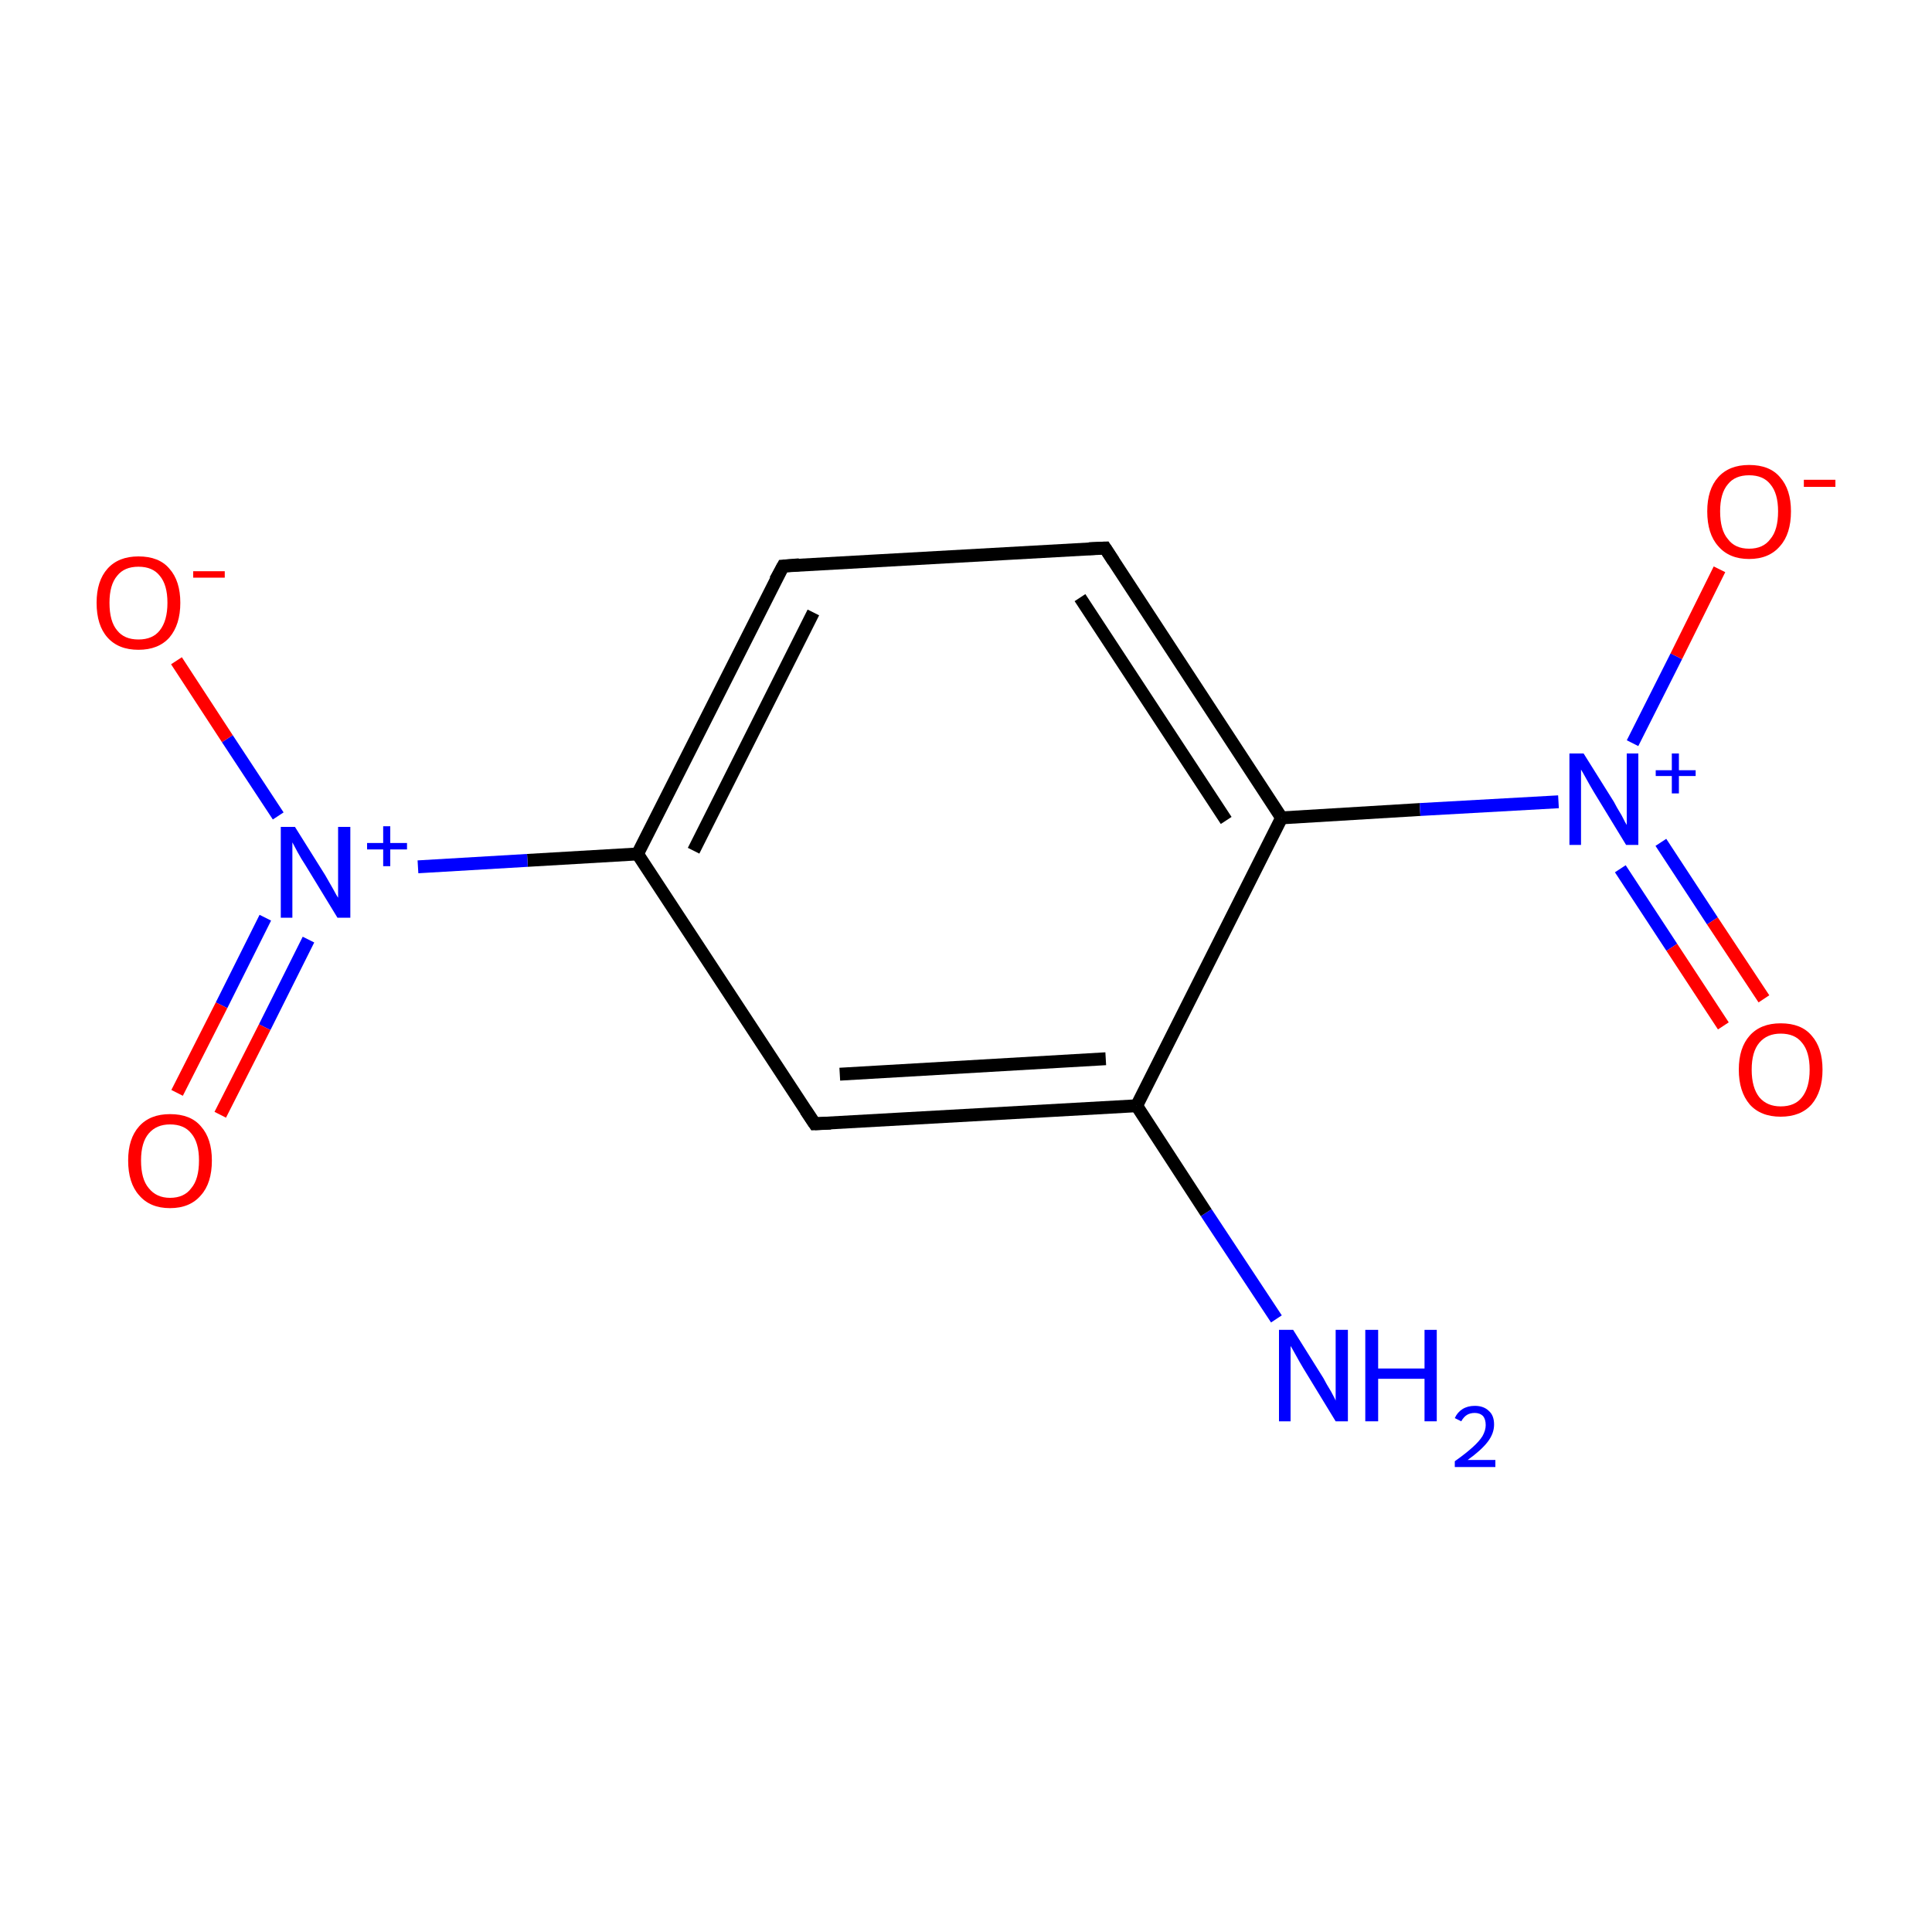 <?xml version='1.0' encoding='iso-8859-1'?>
<svg version='1.1' baseProfile='full'
              xmlns='http://www.w3.org/2000/svg'
                      xmlns:rdkit='http://www.rdkit.org/xml'
                      xmlns:xlink='http://www.w3.org/1999/xlink'
                  xml:space='preserve'
width='300px' height='300px' viewBox='0 0 300 300'>
<!-- END OF HEADER -->
<rect style='opacity:1.0;fill:#FFFFFF;stroke:none' width='300.0' height='300.0' x='0.0' y='0.0'> </rect>
<path class='bond-0 atom-0 atom-1' d='M 198.2,204.8 L 187.3,188.3' style='fill:none;fill-rule:evenodd;stroke:#0000FF;stroke-width:2.0px;stroke-linecap:butt;stroke-linejoin:miter;stroke-opacity:1' />
<path class='bond-0 atom-0 atom-1' d='M 187.3,188.3 L 176.5,171.7' style='fill:none;fill-rule:evenodd;stroke:#000000;stroke-width:2.0px;stroke-linecap:butt;stroke-linejoin:miter;stroke-opacity:1' />
<path class='bond-1 atom-1 atom-2' d='M 176.5,171.7 L 126.5,174.5' style='fill:none;fill-rule:evenodd;stroke:#000000;stroke-width:2.0px;stroke-linecap:butt;stroke-linejoin:miter;stroke-opacity:1' />
<path class='bond-1 atom-1 atom-2' d='M 171.7,164.4 L 130.4,166.8' style='fill:none;fill-rule:evenodd;stroke:#000000;stroke-width:2.0px;stroke-linecap:butt;stroke-linejoin:miter;stroke-opacity:1' />
<path class='bond-2 atom-2 atom-3' d='M 126.5,174.5 L 99.0,132.6' style='fill:none;fill-rule:evenodd;stroke:#000000;stroke-width:2.0px;stroke-linecap:butt;stroke-linejoin:miter;stroke-opacity:1' />
<path class='bond-3 atom-3 atom-4' d='M 99.0,132.6 L 81.9,133.6' style='fill:none;fill-rule:evenodd;stroke:#000000;stroke-width:2.0px;stroke-linecap:butt;stroke-linejoin:miter;stroke-opacity:1' />
<path class='bond-3 atom-3 atom-4' d='M 81.9,133.6 L 64.9,134.6' style='fill:none;fill-rule:evenodd;stroke:#0000FF;stroke-width:2.0px;stroke-linecap:butt;stroke-linejoin:miter;stroke-opacity:1' />
<path class='bond-4 atom-4 atom-5' d='M 41.2,142.5 L 34.4,156.1' style='fill:none;fill-rule:evenodd;stroke:#0000FF;stroke-width:2.0px;stroke-linecap:butt;stroke-linejoin:miter;stroke-opacity:1' />
<path class='bond-4 atom-4 atom-5' d='M 34.4,156.1 L 27.5,169.7' style='fill:none;fill-rule:evenodd;stroke:#FF0000;stroke-width:2.0px;stroke-linecap:butt;stroke-linejoin:miter;stroke-opacity:1' />
<path class='bond-4 atom-4 atom-5' d='M 47.9,145.9 L 41.1,159.5' style='fill:none;fill-rule:evenodd;stroke:#0000FF;stroke-width:2.0px;stroke-linecap:butt;stroke-linejoin:miter;stroke-opacity:1' />
<path class='bond-4 atom-4 atom-5' d='M 41.1,159.5 L 34.2,173.1' style='fill:none;fill-rule:evenodd;stroke:#FF0000;stroke-width:2.0px;stroke-linecap:butt;stroke-linejoin:miter;stroke-opacity:1' />
<path class='bond-5 atom-4 atom-6' d='M 43.2,126.7 L 35.3,114.7' style='fill:none;fill-rule:evenodd;stroke:#0000FF;stroke-width:2.0px;stroke-linecap:butt;stroke-linejoin:miter;stroke-opacity:1' />
<path class='bond-5 atom-4 atom-6' d='M 35.3,114.7 L 27.4,102.6' style='fill:none;fill-rule:evenodd;stroke:#FF0000;stroke-width:2.0px;stroke-linecap:butt;stroke-linejoin:miter;stroke-opacity:1' />
<path class='bond-6 atom-3 atom-7' d='M 99.0,132.6 L 121.6,87.9' style='fill:none;fill-rule:evenodd;stroke:#000000;stroke-width:2.0px;stroke-linecap:butt;stroke-linejoin:miter;stroke-opacity:1' />
<path class='bond-6 atom-3 atom-7' d='M 107.7,132.1 L 126.3,95.1' style='fill:none;fill-rule:evenodd;stroke:#000000;stroke-width:2.0px;stroke-linecap:butt;stroke-linejoin:miter;stroke-opacity:1' />
<path class='bond-7 atom-7 atom-8' d='M 121.6,87.9 L 171.6,85.1' style='fill:none;fill-rule:evenodd;stroke:#000000;stroke-width:2.0px;stroke-linecap:butt;stroke-linejoin:miter;stroke-opacity:1' />
<path class='bond-8 atom-8 atom-9' d='M 171.6,85.1 L 199.0,127.0' style='fill:none;fill-rule:evenodd;stroke:#000000;stroke-width:2.0px;stroke-linecap:butt;stroke-linejoin:miter;stroke-opacity:1' />
<path class='bond-8 atom-8 atom-9' d='M 167.7,92.8 L 190.4,127.4' style='fill:none;fill-rule:evenodd;stroke:#000000;stroke-width:2.0px;stroke-linecap:butt;stroke-linejoin:miter;stroke-opacity:1' />
<path class='bond-9 atom-9 atom-10' d='M 199.0,127.0 L 220.5,125.7' style='fill:none;fill-rule:evenodd;stroke:#000000;stroke-width:2.0px;stroke-linecap:butt;stroke-linejoin:miter;stroke-opacity:1' />
<path class='bond-9 atom-9 atom-10' d='M 220.5,125.7 L 242.0,124.5' style='fill:none;fill-rule:evenodd;stroke:#0000FF;stroke-width:2.0px;stroke-linecap:butt;stroke-linejoin:miter;stroke-opacity:1' />
<path class='bond-10 atom-10 atom-11' d='M 251.6,134.9 L 259.6,147.1' style='fill:none;fill-rule:evenodd;stroke:#0000FF;stroke-width:2.0px;stroke-linecap:butt;stroke-linejoin:miter;stroke-opacity:1' />
<path class='bond-10 atom-10 atom-11' d='M 259.6,147.1 L 267.6,159.3' style='fill:none;fill-rule:evenodd;stroke:#FF0000;stroke-width:2.0px;stroke-linecap:butt;stroke-linejoin:miter;stroke-opacity:1' />
<path class='bond-10 atom-10 atom-11' d='M 257.9,130.8 L 265.9,143.0' style='fill:none;fill-rule:evenodd;stroke:#0000FF;stroke-width:2.0px;stroke-linecap:butt;stroke-linejoin:miter;stroke-opacity:1' />
<path class='bond-10 atom-10 atom-11' d='M 265.9,143.0 L 273.9,155.1' style='fill:none;fill-rule:evenodd;stroke:#FF0000;stroke-width:2.0px;stroke-linecap:butt;stroke-linejoin:miter;stroke-opacity:1' />
<path class='bond-11 atom-10 atom-12' d='M 253.5,115.4 L 260.3,101.9' style='fill:none;fill-rule:evenodd;stroke:#0000FF;stroke-width:2.0px;stroke-linecap:butt;stroke-linejoin:miter;stroke-opacity:1' />
<path class='bond-11 atom-10 atom-12' d='M 260.3,101.9 L 267.0,88.4' style='fill:none;fill-rule:evenodd;stroke:#FF0000;stroke-width:2.0px;stroke-linecap:butt;stroke-linejoin:miter;stroke-opacity:1' />
<path class='bond-12 atom-9 atom-1' d='M 199.0,127.0 L 176.5,171.7' style='fill:none;fill-rule:evenodd;stroke:#000000;stroke-width:2.0px;stroke-linecap:butt;stroke-linejoin:miter;stroke-opacity:1' />
<path d='M 129.0,174.4 L 126.5,174.5 L 125.1,172.4' style='fill:none;stroke:#000000;stroke-width:2.0px;stroke-linecap:butt;stroke-linejoin:miter;stroke-miterlimit:10;stroke-opacity:1;' />
<path d='M 120.4,90.1 L 121.6,87.9 L 124.1,87.7' style='fill:none;stroke:#000000;stroke-width:2.0px;stroke-linecap:butt;stroke-linejoin:miter;stroke-miterlimit:10;stroke-opacity:1;' />
<path d='M 169.1,85.2 L 171.6,85.1 L 172.9,87.1' style='fill:none;stroke:#000000;stroke-width:2.0px;stroke-linecap:butt;stroke-linejoin:miter;stroke-miterlimit:10;stroke-opacity:1;' />
<path class='atom-0' d='M 200.8 206.5
L 205.5 214.0
Q 205.9 214.8, 206.7 216.1
Q 207.4 217.4, 207.4 217.5
L 207.4 206.5
L 209.3 206.5
L 209.3 220.7
L 207.4 220.7
L 202.4 212.5
Q 201.8 211.5, 201.2 210.4
Q 200.6 209.3, 200.4 209.0
L 200.4 220.7
L 198.6 220.7
L 198.6 206.5
L 200.8 206.5
' fill='#0000FF'/>
<path class='atom-0' d='M 212.0 206.5
L 214.0 206.5
L 214.0 212.5
L 221.2 212.5
L 221.2 206.5
L 223.1 206.5
L 223.1 220.7
L 221.2 220.7
L 221.2 214.1
L 214.0 214.1
L 214.0 220.7
L 212.0 220.7
L 212.0 206.5
' fill='#0000FF'/>
<path class='atom-0' d='M 225.9 220.2
Q 226.3 219.3, 227.1 218.8
Q 227.9 218.3, 229.0 218.3
Q 230.4 218.3, 231.2 219.1
Q 232.0 219.8, 232.0 221.2
Q 232.0 222.6, 231.0 223.9
Q 230.0 225.2, 227.9 226.7
L 232.2 226.7
L 232.2 227.8
L 225.9 227.8
L 225.9 226.9
Q 227.6 225.7, 228.7 224.7
Q 229.7 223.8, 230.2 223.0
Q 230.7 222.1, 230.7 221.3
Q 230.7 220.4, 230.3 219.9
Q 229.8 219.4, 229.0 219.4
Q 228.3 219.4, 227.8 219.7
Q 227.3 220.0, 226.9 220.7
L 225.9 220.2
' fill='#0000FF'/>
<path class='atom-4' d='M 45.8 128.4
L 50.5 135.9
Q 50.9 136.6, 51.7 138.0
Q 52.4 139.3, 52.5 139.4
L 52.5 128.4
L 54.4 128.4
L 54.4 142.5
L 52.4 142.5
L 47.4 134.3
Q 46.8 133.4, 46.2 132.3
Q 45.6 131.2, 45.4 130.8
L 45.4 142.5
L 43.6 142.5
L 43.6 128.4
L 45.8 128.4
' fill='#0000FF'/>
<path class='atom-4' d='M 57.0 130.9
L 59.5 130.9
L 59.5 128.3
L 60.6 128.3
L 60.6 130.9
L 63.2 130.9
L 63.2 131.9
L 60.6 131.9
L 60.6 134.5
L 59.5 134.5
L 59.5 131.9
L 57.0 131.9
L 57.0 130.9
' fill='#0000FF'/>
<path class='atom-5' d='M 19.9 180.2
Q 19.9 176.8, 21.6 174.9
Q 23.3 173.0, 26.4 173.0
Q 29.6 173.0, 31.2 174.9
Q 32.9 176.8, 32.9 180.2
Q 32.9 183.7, 31.2 185.6
Q 29.5 187.6, 26.4 187.6
Q 23.3 187.6, 21.6 185.6
Q 19.9 183.7, 19.9 180.2
M 26.4 186.0
Q 28.6 186.0, 29.7 184.5
Q 30.9 183.1, 30.9 180.2
Q 30.9 177.4, 29.7 176.0
Q 28.6 174.6, 26.4 174.6
Q 24.3 174.6, 23.1 176.0
Q 21.9 177.4, 21.9 180.2
Q 21.9 183.1, 23.1 184.5
Q 24.3 186.0, 26.4 186.0
' fill='#FF0000'/>
<path class='atom-6' d='M 15.0 93.6
Q 15.0 90.2, 16.7 88.3
Q 18.4 86.4, 21.5 86.4
Q 24.7 86.4, 26.3 88.3
Q 28.0 90.2, 28.0 93.6
Q 28.0 97.0, 26.3 99.0
Q 24.6 100.9, 21.5 100.9
Q 18.4 100.9, 16.7 99.0
Q 15.0 97.1, 15.0 93.6
M 21.5 99.3
Q 23.7 99.3, 24.8 97.9
Q 26.0 96.4, 26.0 93.6
Q 26.0 90.8, 24.8 89.4
Q 23.7 88.0, 21.5 88.0
Q 19.3 88.0, 18.2 89.4
Q 17.0 90.8, 17.0 93.6
Q 17.0 96.5, 18.2 97.9
Q 19.3 99.3, 21.5 99.3
' fill='#FF0000'/>
<path class='atom-6' d='M 30.0 88.7
L 34.9 88.7
L 34.9 89.7
L 30.0 89.7
L 30.0 88.7
' fill='#FF0000'/>
<path class='atom-10' d='M 245.9 117.0
L 250.6 124.5
Q 251.0 125.3, 251.8 126.6
Q 252.5 128.0, 252.6 128.1
L 252.6 117.0
L 254.4 117.0
L 254.4 131.2
L 252.5 131.2
L 247.5 123.0
Q 246.9 122.0, 246.3 120.9
Q 245.7 119.8, 245.5 119.5
L 245.5 131.2
L 243.7 131.2
L 243.7 117.0
L 245.9 117.0
' fill='#0000FF'/>
<path class='atom-10' d='M 257.1 119.6
L 259.6 119.6
L 259.6 117.0
L 260.7 117.0
L 260.7 119.6
L 263.3 119.6
L 263.3 120.5
L 260.7 120.5
L 260.7 123.2
L 259.6 123.2
L 259.6 120.5
L 257.1 120.5
L 257.1 119.6
' fill='#0000FF'/>
<path class='atom-11' d='M 270.0 166.1
Q 270.0 162.7, 271.7 160.8
Q 273.4 158.9, 276.5 158.9
Q 279.7 158.9, 281.3 160.8
Q 283.0 162.7, 283.0 166.1
Q 283.0 169.5, 281.3 171.5
Q 279.6 173.4, 276.5 173.4
Q 273.4 173.4, 271.7 171.5
Q 270.0 169.5, 270.0 166.1
M 276.5 171.8
Q 278.7 171.8, 279.8 170.4
Q 281.0 168.9, 281.0 166.1
Q 281.0 163.3, 279.8 161.9
Q 278.7 160.5, 276.5 160.5
Q 274.4 160.5, 273.2 161.9
Q 272.0 163.3, 272.0 166.1
Q 272.0 168.9, 273.2 170.4
Q 274.4 171.8, 276.5 171.8
' fill='#FF0000'/>
<path class='atom-12' d='M 265.1 79.4
Q 265.1 76.0, 266.8 74.1
Q 268.5 72.2, 271.6 72.2
Q 274.8 72.2, 276.4 74.1
Q 278.1 76.0, 278.1 79.4
Q 278.1 82.9, 276.4 84.8
Q 274.7 86.8, 271.6 86.8
Q 268.5 86.8, 266.8 84.8
Q 265.1 82.9, 265.1 79.4
M 271.6 85.2
Q 273.8 85.2, 274.9 83.7
Q 276.1 82.3, 276.1 79.4
Q 276.1 76.6, 274.9 75.2
Q 273.8 73.8, 271.6 73.8
Q 269.4 73.8, 268.3 75.2
Q 267.1 76.6, 267.1 79.4
Q 267.1 82.3, 268.3 83.7
Q 269.4 85.2, 271.6 85.2
' fill='#FF0000'/>
<path class='atom-12' d='M 280.1 74.5
L 285.0 74.5
L 285.0 75.6
L 280.1 75.6
L 280.1 74.5
' fill='#FF0000'/>
</svg>
